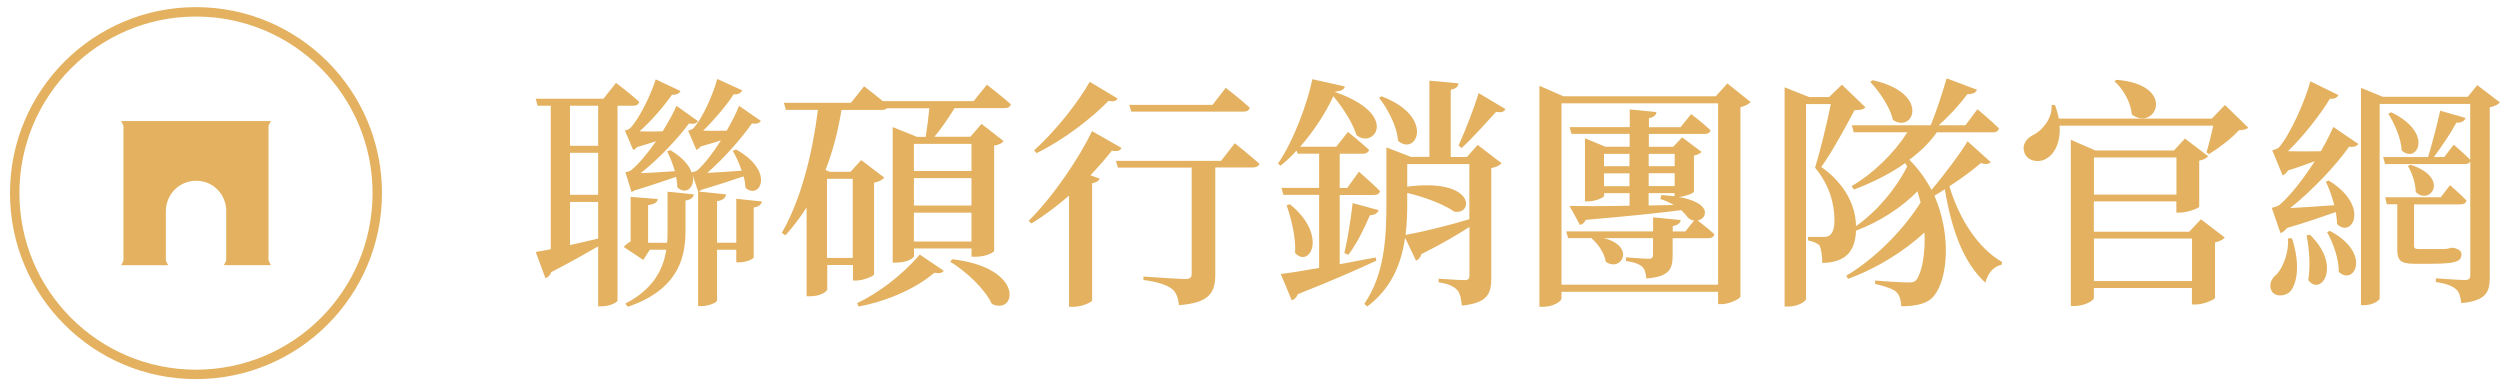 <svg width="170" height="26" viewBox="0 0 170 26" fill="none" xmlns="http://www.w3.org/2000/svg">
<path d="M13.327 25.459C20.135 25.459 25.654 19.94 25.654 13.132C25.654 6.324 20.135 0.805 13.327 0.805C6.519 0.805 1 6.324 1 13.132C1 19.94 6.519 25.459 13.327 25.459Z" stroke="#E3B15F" stroke-width="0.64" stroke-miterlimit="10"/>
<path fill-rule="evenodd" clip-rule="evenodd" d="M15.382 14.358V17.718L15.226 18.029H18.42L18.259 17.718V8.545L18.42 8.234H8.24L8.395 8.551V17.724L8.24 18.035H11.434L11.278 17.724V14.363C11.278 13.287 12.113 12.297 13.35 12.292C14.513 12.292 15.387 13.241 15.387 14.363L15.382 14.358Z" fill="#E3B15F"/>
<path d="M41.992 7.192V20.435C41.992 20.515 41.561 20.832 40.888 20.832H40.675V16.752C39.852 17.229 38.776 17.839 37.486 18.501C37.423 18.697 37.273 18.863 37.089 18.915L36.428 17.131C36.675 17.097 37.02 17.034 37.452 16.947V7.192H36.56L36.428 6.715H41.032L41.889 5.639C41.889 5.639 42.879 6.381 43.472 6.928C43.42 7.112 43.259 7.192 43.028 7.192H41.987H41.992ZM40.675 7.192H38.758V9.915H40.675V7.192ZM40.675 10.392H38.758V13.247H40.675V10.392ZM38.758 16.665C39.351 16.533 40.013 16.383 40.675 16.222V13.73H38.758V16.671V16.665ZM45.394 13.034L47.178 13.218C47.126 13.431 47.011 13.581 46.614 13.632V15.842C46.579 17.759 45.952 19.738 42.7 20.86L42.516 20.648C44.381 19.692 45.094 18.369 45.307 16.982H44.185L43.742 17.678L42.407 16.786C42.522 16.671 42.706 16.521 42.885 16.406V13.385L44.732 13.534C44.697 13.73 44.565 13.88 44.07 13.949V16.51H45.359C45.394 16.28 45.394 16.032 45.394 15.819V13.045V13.034ZM50.05 10.162C52.772 11.681 51.632 13.627 50.694 12.769C50.677 12.522 50.642 12.257 50.562 11.992C49.819 12.24 48.743 12.602 47.707 12.901C47.627 12.965 47.558 13.017 47.477 13.034L47.097 11.894C47.293 12.735 46.637 13.299 46.056 12.735C46.056 12.504 46.021 12.274 45.975 12.027C45.25 12.274 44.191 12.637 43.138 12.953C43.075 13.005 43.005 13.034 42.942 13.051L42.528 11.716C42.528 11.716 42.792 11.664 42.908 11.584C43.454 11.135 44.064 10.392 44.611 9.604C44.214 9.736 43.754 9.869 43.322 10.001C43.241 10.099 43.155 10.168 43.057 10.197L42.493 8.879C42.493 8.879 42.741 8.81 42.839 8.729C43.5 8.067 44.323 6.283 44.588 5.397L46.274 6.191C46.211 6.323 46.027 6.473 45.699 6.439C45.152 7.215 44.294 8.223 43.489 8.93C43.932 8.948 44.496 8.948 45.06 8.93C45.457 8.286 45.802 7.676 45.998 7.198L47.465 8.24C47.402 8.372 47.166 8.47 46.855 8.39C46.113 9.397 44.807 10.801 43.569 11.773C44.214 11.756 45.037 11.693 45.894 11.641C45.745 11.129 45.549 10.651 45.365 10.289L45.578 10.208C46.418 10.703 46.867 11.25 47.028 11.727C47.08 11.71 47.327 11.664 47.425 11.578C47.92 11.135 48.513 10.358 49.025 9.546C48.593 9.679 48.116 9.828 47.638 9.961C47.558 10.076 47.454 10.156 47.356 10.191L46.792 8.884C46.792 8.884 47.022 8.815 47.12 8.752C47.782 8.073 48.542 6.277 48.772 5.368L50.47 6.145C50.406 6.295 50.222 6.444 49.894 6.41C49.399 7.169 48.559 8.159 47.816 8.884C48.26 8.902 48.841 8.902 49.416 8.884C49.779 8.257 50.078 7.664 50.257 7.198L51.741 8.223C51.661 8.355 51.442 8.453 51.131 8.39C50.452 9.379 49.232 10.766 48.093 11.756C48.72 11.722 49.578 11.676 50.435 11.607C50.268 11.094 50.038 10.617 49.825 10.254L50.038 10.174L50.05 10.162ZM51.816 13.696C51.764 13.909 51.632 14.041 51.252 14.11V17.494C51.252 17.609 50.723 17.839 50.297 17.839H50.067V16.982H48.76V20.435C48.76 20.567 48.196 20.814 47.719 20.814H47.471V13.022L49.37 13.218C49.336 13.448 49.186 13.615 48.76 13.678V16.504H50.067V13.517L51.816 13.701V13.696Z" fill="#E3B15F"/>
<path d="M67.101 5.754C67.101 5.754 68.109 6.531 68.736 7.089C68.701 7.273 68.54 7.354 68.293 7.354H64.909C64.512 7.998 63.999 8.758 63.539 9.299H65.985L66.745 8.424L68.247 9.598C68.132 9.731 67.965 9.846 67.602 9.897V17.062C67.602 17.143 67.073 17.459 66.33 17.459H66.066V16.895H62.152V17.425C62.152 17.54 61.692 17.857 60.949 17.857H60.702V8.643L62.353 9.305H62.946C63.044 8.729 63.142 7.952 63.194 7.36H60.322C60.241 7.44 60.109 7.475 59.959 7.475H57.22C56.99 8.925 56.627 10.3 56.132 11.566L56.432 11.681H57.836L58.561 10.887L60.132 12.079C60.017 12.211 59.787 12.361 59.436 12.424V18.662C59.419 18.777 58.693 19.077 58.233 19.077H58.003V18.018H56.253V19.687C56.253 19.802 55.81 20.147 55.079 20.147H54.849V14.104C54.417 14.783 53.94 15.411 53.41 16.003L53.163 15.837C54.481 13.54 55.24 10.473 55.62 7.469H53.439L53.307 6.991H57.865L58.757 5.869C58.757 5.869 59.436 6.381 60.029 6.876H66.204L67.113 5.754H67.101ZM56.236 12.159V17.54H57.986V12.159H56.236ZM58.285 20.613C59.689 19.951 61.341 18.731 62.543 17.31L64.178 18.415C64.063 18.564 63.879 18.61 63.533 18.547C62.146 19.75 59.983 20.561 58.383 20.843L58.285 20.613ZM62.146 9.782V11.63H66.06V9.782H62.146ZM62.146 13.978H66.06V12.113H62.146V13.978ZM66.06 16.424V14.461H62.146V16.424H66.06ZM64.753 17.626C69.772 18.219 69.081 21.471 67.447 20.665C66.969 19.641 65.68 18.438 64.609 17.793L64.759 17.626H64.753Z" fill="#E3B15F"/>
<path d="M76.263 10.064C76.183 10.231 76.016 10.312 75.602 10.248C75.204 10.761 74.71 11.325 74.151 11.917L74.779 12.148C74.715 12.297 74.566 12.412 74.266 12.458V20.418C74.249 20.55 73.587 20.861 72.995 20.861H72.695V13.299C71.901 13.995 71.026 14.651 70.134 15.198L69.95 15.014C71.682 13.299 73.415 10.674 74.261 8.919L76.258 10.059L76.263 10.064ZM75.999 6.698C75.901 6.865 75.734 6.928 75.371 6.865C74.266 8.004 72.402 9.472 70.485 10.415L70.319 10.22C71.786 8.913 73.357 6.899 74.1 5.564L75.999 6.703V6.698ZM83.958 9.736C83.958 9.736 84.999 10.559 85.644 11.14C85.592 11.307 85.414 11.388 85.184 11.388H82.64V18.668C82.64 19.808 82.323 20.602 80.165 20.751C80.131 20.274 79.981 19.859 79.67 19.629C79.325 19.382 78.813 19.186 77.754 19.036V18.806C77.754 18.806 80.148 18.973 80.591 18.973C80.936 18.973 81.034 18.858 81.034 18.628V11.399H76.016L75.883 10.939H83.031L83.958 9.754V9.736ZM76.925 7.59L76.793 7.129H82.456L83.348 5.973C83.348 5.973 84.389 6.767 84.982 7.325C84.948 7.509 84.787 7.59 84.55 7.59H76.925Z" fill="#E3B15F"/>
<path d="M93.597 17.724C92.377 18.288 90.645 19.059 88.251 20.003C88.182 20.216 88.021 20.366 87.837 20.418L87.094 18.634C87.641 18.565 88.562 18.421 89.701 18.219V13.253H87.272L87.14 12.775H89.701V10.45H88.234L88.17 10.237C87.825 10.617 87.462 10.962 87.083 11.261L86.898 11.129C87.957 9.61 88.913 7.003 89.241 5.386L91.451 5.881C91.399 6.076 91.238 6.191 90.806 6.226L90.789 6.26C95.249 7.814 93.396 10.174 92.239 9.184C92.026 8.488 91.445 7.469 90.668 6.542C90.156 7.647 89.35 8.919 88.406 9.978H90.864L91.658 8.971C91.658 8.971 92.55 9.679 93.097 10.191C93.045 10.375 92.884 10.456 92.682 10.456H91.1V12.781H91.612L92.406 11.676C92.406 11.676 93.298 12.453 93.845 12.994C93.793 13.178 93.649 13.258 93.413 13.258H91.1V17.966C91.894 17.816 92.699 17.667 93.545 17.506L93.597 17.736V17.724ZM87.704 13.88C90.346 16.027 89.039 18.271 88.067 17.201C88.13 16.159 87.802 14.841 87.491 13.966L87.704 13.886V13.88ZM91.416 17.212C91.629 16.32 91.848 14.968 91.98 13.811L93.747 14.289C93.683 14.484 93.482 14.634 93.154 14.634C92.757 15.572 92.245 16.596 91.687 17.327L91.422 17.212H91.416ZM100.48 9.852L102.115 11.106C101.999 11.221 101.735 11.371 101.407 11.434V18.881C101.407 19.969 101.176 20.596 99.41 20.78C99.358 20.32 99.295 19.94 99.082 19.71C98.852 19.48 98.518 19.296 97.827 19.198V18.95C97.827 18.95 99.231 19.048 99.594 19.048C99.859 19.048 99.922 18.95 99.922 18.737V15.434C99.047 15.998 97.96 16.625 96.653 17.281C96.601 17.494 96.457 17.661 96.29 17.724L95.548 16.171C95.301 17.84 94.673 19.572 92.97 20.843L92.774 20.659C94.161 18.645 94.276 16.136 94.276 13.822V10.024L95.945 10.669H97.2V5.484L99.18 5.668C99.145 5.881 99.03 6.03 98.65 6.099V10.675H99.755L100.48 9.852ZM93.942 6.548C97.643 7.952 96.302 10.675 95.065 9.57C95.001 8.58 94.357 7.388 93.776 6.646L93.942 6.548ZM95.692 13.828C95.692 14.473 95.675 15.215 95.577 15.975C96.601 15.791 98.287 15.399 99.916 14.904V11.158H95.692V12.694C100.331 12.085 100.233 14.628 98.892 14.392C98.328 13.995 97.125 13.454 95.692 13.12V13.828ZM102.362 7.423C102.264 7.607 102.115 7.67 101.735 7.607C101.125 8.252 100.233 9.293 99.392 10.065L99.18 9.898C99.674 8.81 100.284 7.222 100.549 6.33L102.368 7.417L102.362 7.423Z" fill="#E3B15F"/>
<path d="M119.04 6.945C118.925 7.078 118.66 7.21 118.349 7.29V20.17C118.332 20.302 117.624 20.682 117.06 20.682H116.83V19.842H106.183V20.285C106.183 20.498 105.608 20.861 104.946 20.861H104.681V5.84L106.316 6.548H116.669L117.463 5.673L119.046 6.945H119.04ZM116.83 19.359V7.026H106.183V19.359H116.83ZM115.178 13.034C115.161 13.149 114.585 13.362 114.154 13.396C116.45 13.794 116.105 14.864 115.443 14.996C115.69 15.192 116.237 15.606 116.582 15.934C116.531 16.119 116.369 16.199 116.168 16.199H113.739V17.356C113.739 18.294 113.527 18.806 111.955 18.939C111.921 18.593 111.858 18.311 111.673 18.144C111.489 17.977 111.196 17.834 110.568 17.747V17.5C110.568 17.5 111.84 17.598 112.105 17.598C112.335 17.598 112.404 17.517 112.404 17.316V16.193H109.055C111.265 16.74 110.246 18.553 109.187 17.793C109.118 17.229 108.658 16.573 108.232 16.211L108.249 16.193H106.632L106.5 15.733H112.41V14.778L114.292 14.962C114.24 15.192 114.096 15.307 113.745 15.376V15.739H114.603L115.195 14.996C115.046 14.979 114.896 14.916 114.764 14.783C114.649 14.617 114.499 14.455 114.321 14.289C112.819 14.484 110.707 14.703 107.835 14.95C107.737 15.163 107.587 15.261 107.438 15.296L106.73 14.007C107.605 14.024 109.055 14.024 110.81 13.989V13.132H109.078V13.316C109.078 13.431 108.485 13.696 107.973 13.696H107.777V9.403L109.164 9.978H110.816V9.103H106.857L106.741 8.643H110.822V7.44L112.64 7.624C112.606 7.82 112.473 7.97 112.128 8.039V8.649H114.275L115 7.757C115 7.757 115.823 8.384 116.318 8.862C116.266 9.028 116.134 9.109 115.903 9.109H112.122V9.984H113.774L114.384 9.339L115.702 10.329C115.621 10.427 115.42 10.542 115.19 10.577V13.034H115.178ZM109.072 10.461V11.302H110.804V10.461H109.072ZM110.804 12.66V11.785H109.072V12.66H110.804ZM112.111 10.461V11.302H113.878V10.461H112.111ZM113.878 11.779H112.111V12.654H113.878V11.779ZM113.826 13.943C113.578 13.794 113.262 13.644 112.899 13.529L112.98 13.264C113.308 13.281 113.607 13.316 113.872 13.345V13.132H112.105V13.972L113.82 13.938L113.826 13.943Z" fill="#E3B15F"/>
<path d="M135.384 11.02C135.286 11.135 135.021 11.215 134.705 11.083C134.227 11.497 133.433 12.107 132.558 12.666C133.237 14.927 134.538 16.907 136.144 17.816L136.109 18C135.597 18.116 135.182 18.53 135.004 19.221C133.519 17.851 132.725 15.704 132.247 12.867C132.017 13.017 131.77 13.178 131.54 13.31C132.714 15.986 132.449 19.025 131.488 20.147C131.091 20.625 130.366 20.826 129.278 20.826C129.278 20.366 129.145 20.032 128.933 19.836C128.737 19.652 128.156 19.456 127.511 19.307V19.077C128.202 19.14 129.393 19.209 129.807 19.209C130.037 19.209 130.204 19.174 130.319 19.025C130.699 18.495 130.93 17.258 130.866 15.808C129.531 17.045 127.632 18.254 125.664 18.962L125.549 18.749C127.546 17.557 129.445 15.612 130.601 13.765C130.538 13.517 130.469 13.27 130.389 13.005C129.347 14.076 127.828 15.083 126.21 15.681C126.147 17.103 125.514 17.845 123.914 17.88C123.914 17.448 123.845 16.89 123.719 16.688C123.586 16.539 123.304 16.424 122.942 16.343V16.113H124.001C124.167 16.113 124.265 16.096 124.38 16.032C124.611 15.883 124.743 15.555 124.743 14.991C124.743 13.817 124.38 12.545 123.425 11.405C123.753 10.335 124.236 8.401 124.495 7.078H122.809V20.349C122.809 20.446 122.332 20.843 121.618 20.843H121.353V5.938L123.022 6.6H124.375L125.249 5.76L126.849 7.296C126.717 7.446 126.487 7.492 126.107 7.492C125.577 8.499 124.588 10.329 123.845 11.354C125.514 12.528 126.205 14.064 126.205 15.382C127.655 14.358 128.961 12.792 129.686 11.319L129.554 11.089C128.53 11.814 127.344 12.407 126.072 12.89L125.905 12.66C127.477 11.733 128.829 10.364 129.704 8.994H126.055L125.923 8.516H131.286C131.632 7.705 132.046 6.433 132.374 5.328L134.44 6.105C134.359 6.289 134.141 6.416 133.778 6.404C133.214 7.164 132.506 7.924 131.833 8.516H133.652L134.463 7.429C134.463 7.429 135.39 8.188 135.931 8.735C135.879 8.919 135.735 9 135.499 9H131.701C131.223 9.69 130.578 10.306 129.836 10.864C130.463 11.492 130.958 12.182 131.338 12.913C132.265 11.825 133.318 10.404 133.795 9.61L135.378 11.031L135.384 11.02ZM127.344 5.455C131.304 6.329 130.118 9.121 128.714 8.148C128.53 7.273 127.787 6.214 127.177 5.57L127.344 5.455Z" fill="#E3B15F"/>
<path d="M152.885 8.677C152.752 8.81 152.585 8.827 152.24 8.861C151.78 9.391 150.888 10.064 150.209 10.479L150.042 10.364C150.191 9.869 150.37 9.143 150.502 8.545H140.051C140.132 9.667 139.723 10.444 139.176 10.772C138.681 11.1 137.87 10.985 137.657 10.375C137.473 9.811 137.824 9.368 138.336 9.138C138.912 8.827 139.573 8.016 139.51 7.141H139.74C139.855 7.452 139.936 7.768 140.005 8.067H150.404L151.296 7.141L152.879 8.677H152.885ZM149.668 14.916L151.285 16.153C151.17 16.285 150.939 16.418 150.623 16.481V20.245C150.606 20.377 149.829 20.705 149.317 20.705H149.052V19.583H142.382V20.262C142.382 20.446 141.737 20.809 141.064 20.809H140.817V9.506L142.485 10.231H147.832L148.574 9.42L150.157 10.623C150.076 10.738 149.846 10.87 149.547 10.922V14.058C149.53 14.156 148.753 14.455 148.24 14.455H147.993V13.696H142.382V15.756H148.868L149.662 14.916H149.668ZM142.388 10.709V13.235H147.999V10.709H142.388ZM149.058 19.111V16.222H142.388V19.111H149.058ZM143.924 5.426C148.085 5.771 146.566 8.977 144.966 7.785C144.903 6.991 144.39 6.053 143.775 5.524L143.924 5.426Z" fill="#E3B15F"/>
<path d="M155.854 16.205C156.401 17.857 156.234 19.146 155.791 19.756C155.48 20.153 154.732 20.234 154.473 19.791C154.26 19.393 154.439 18.933 154.819 18.651C155.233 18.208 155.676 17.114 155.578 16.205H155.86H155.854ZM159.008 6.468C158.945 6.617 158.761 6.75 158.433 6.715C157.788 7.786 156.614 9.288 155.578 10.283C156.205 10.301 157.017 10.301 157.823 10.283C158.168 9.673 158.467 9.092 158.663 8.632L160.366 9.788C160.286 9.921 160.067 10.036 159.739 9.973C158.882 11.21 157.23 12.959 155.728 14.151C156.539 14.099 157.61 14.036 158.732 13.955C158.582 13.362 158.369 12.781 158.156 12.355L158.352 12.275C161.224 14.041 159.906 16.251 158.916 15.227C158.916 14.979 158.882 14.697 158.836 14.415C157.961 14.726 156.769 15.141 155.515 15.503C155.383 15.687 155.216 15.802 155.072 15.848L154.479 14.133C154.479 14.133 154.842 14.053 154.991 13.949C155.734 13.322 156.643 12.148 157.403 10.963C156.873 11.158 156.229 11.394 155.584 11.59C155.486 11.757 155.354 11.872 155.221 11.935L154.514 10.22C154.514 10.22 154.83 10.139 154.957 10.036C155.751 9.144 156.775 6.784 157.103 5.53L159.02 6.468H159.008ZM157.074 15.963C159.273 18.076 157.834 20.188 156.959 19.048C157.126 18.076 157.023 16.85 156.844 16.01L157.074 15.958V15.963ZM158.427 15.699C161.316 17.218 160.079 19.48 159.037 18.49C159.054 17.598 158.64 16.493 158.243 15.785L158.427 15.704V15.699ZM170 6.963C169.885 7.095 169.62 7.245 169.304 7.291V18.847C169.304 19.837 169.091 20.447 167.37 20.613C167.318 20.199 167.238 19.854 167.008 19.67C166.777 19.457 166.398 19.29 165.638 19.175V18.927C165.638 18.927 167.255 19.042 167.6 19.042C167.9 19.042 167.98 18.945 167.98 18.697V10.974C167.917 11.106 167.784 11.158 167.6 11.158H162.185L162.053 10.681H165.108C165.39 9.754 165.736 8.453 165.931 7.527L167.664 8.022C167.583 8.217 167.382 8.367 167.036 8.338C166.674 9.017 166.064 9.921 165.5 10.681H166.208L166.852 9.84C166.852 9.84 167.531 10.416 167.974 10.865V7.066H161.817V20.308C161.817 20.406 161.385 20.752 160.758 20.752H160.545V5.973L162.029 6.583H167.807L168.452 5.789L169.989 6.963H170ZM166.915 16.867C167.261 16.982 167.376 17.08 167.376 17.31C167.376 17.788 166.961 17.938 165.229 17.938H164.205C163.18 17.938 163.014 17.673 163.014 16.93V13.892H162.306L162.191 13.414H165.972L166.599 12.591C166.599 12.591 167.29 13.184 167.721 13.633C167.687 13.817 167.525 13.898 167.307 13.898H164.153V16.689C164.153 16.884 164.205 16.936 164.533 16.936H166.116C166.196 16.936 166.311 16.919 166.38 16.919C166.461 16.902 166.593 16.884 166.697 16.85H166.846L166.91 16.867H166.915ZM162.605 7.636C165.557 9.058 164.337 11.187 163.313 10.226C163.278 9.414 162.818 8.378 162.404 7.734L162.599 7.636H162.605ZM163.923 11.204C166.645 12.096 165.229 14.013 164.268 13.052C164.268 12.441 164.003 11.734 163.739 11.285L163.923 11.204Z" fill="#E3B15F"/>
</svg>
